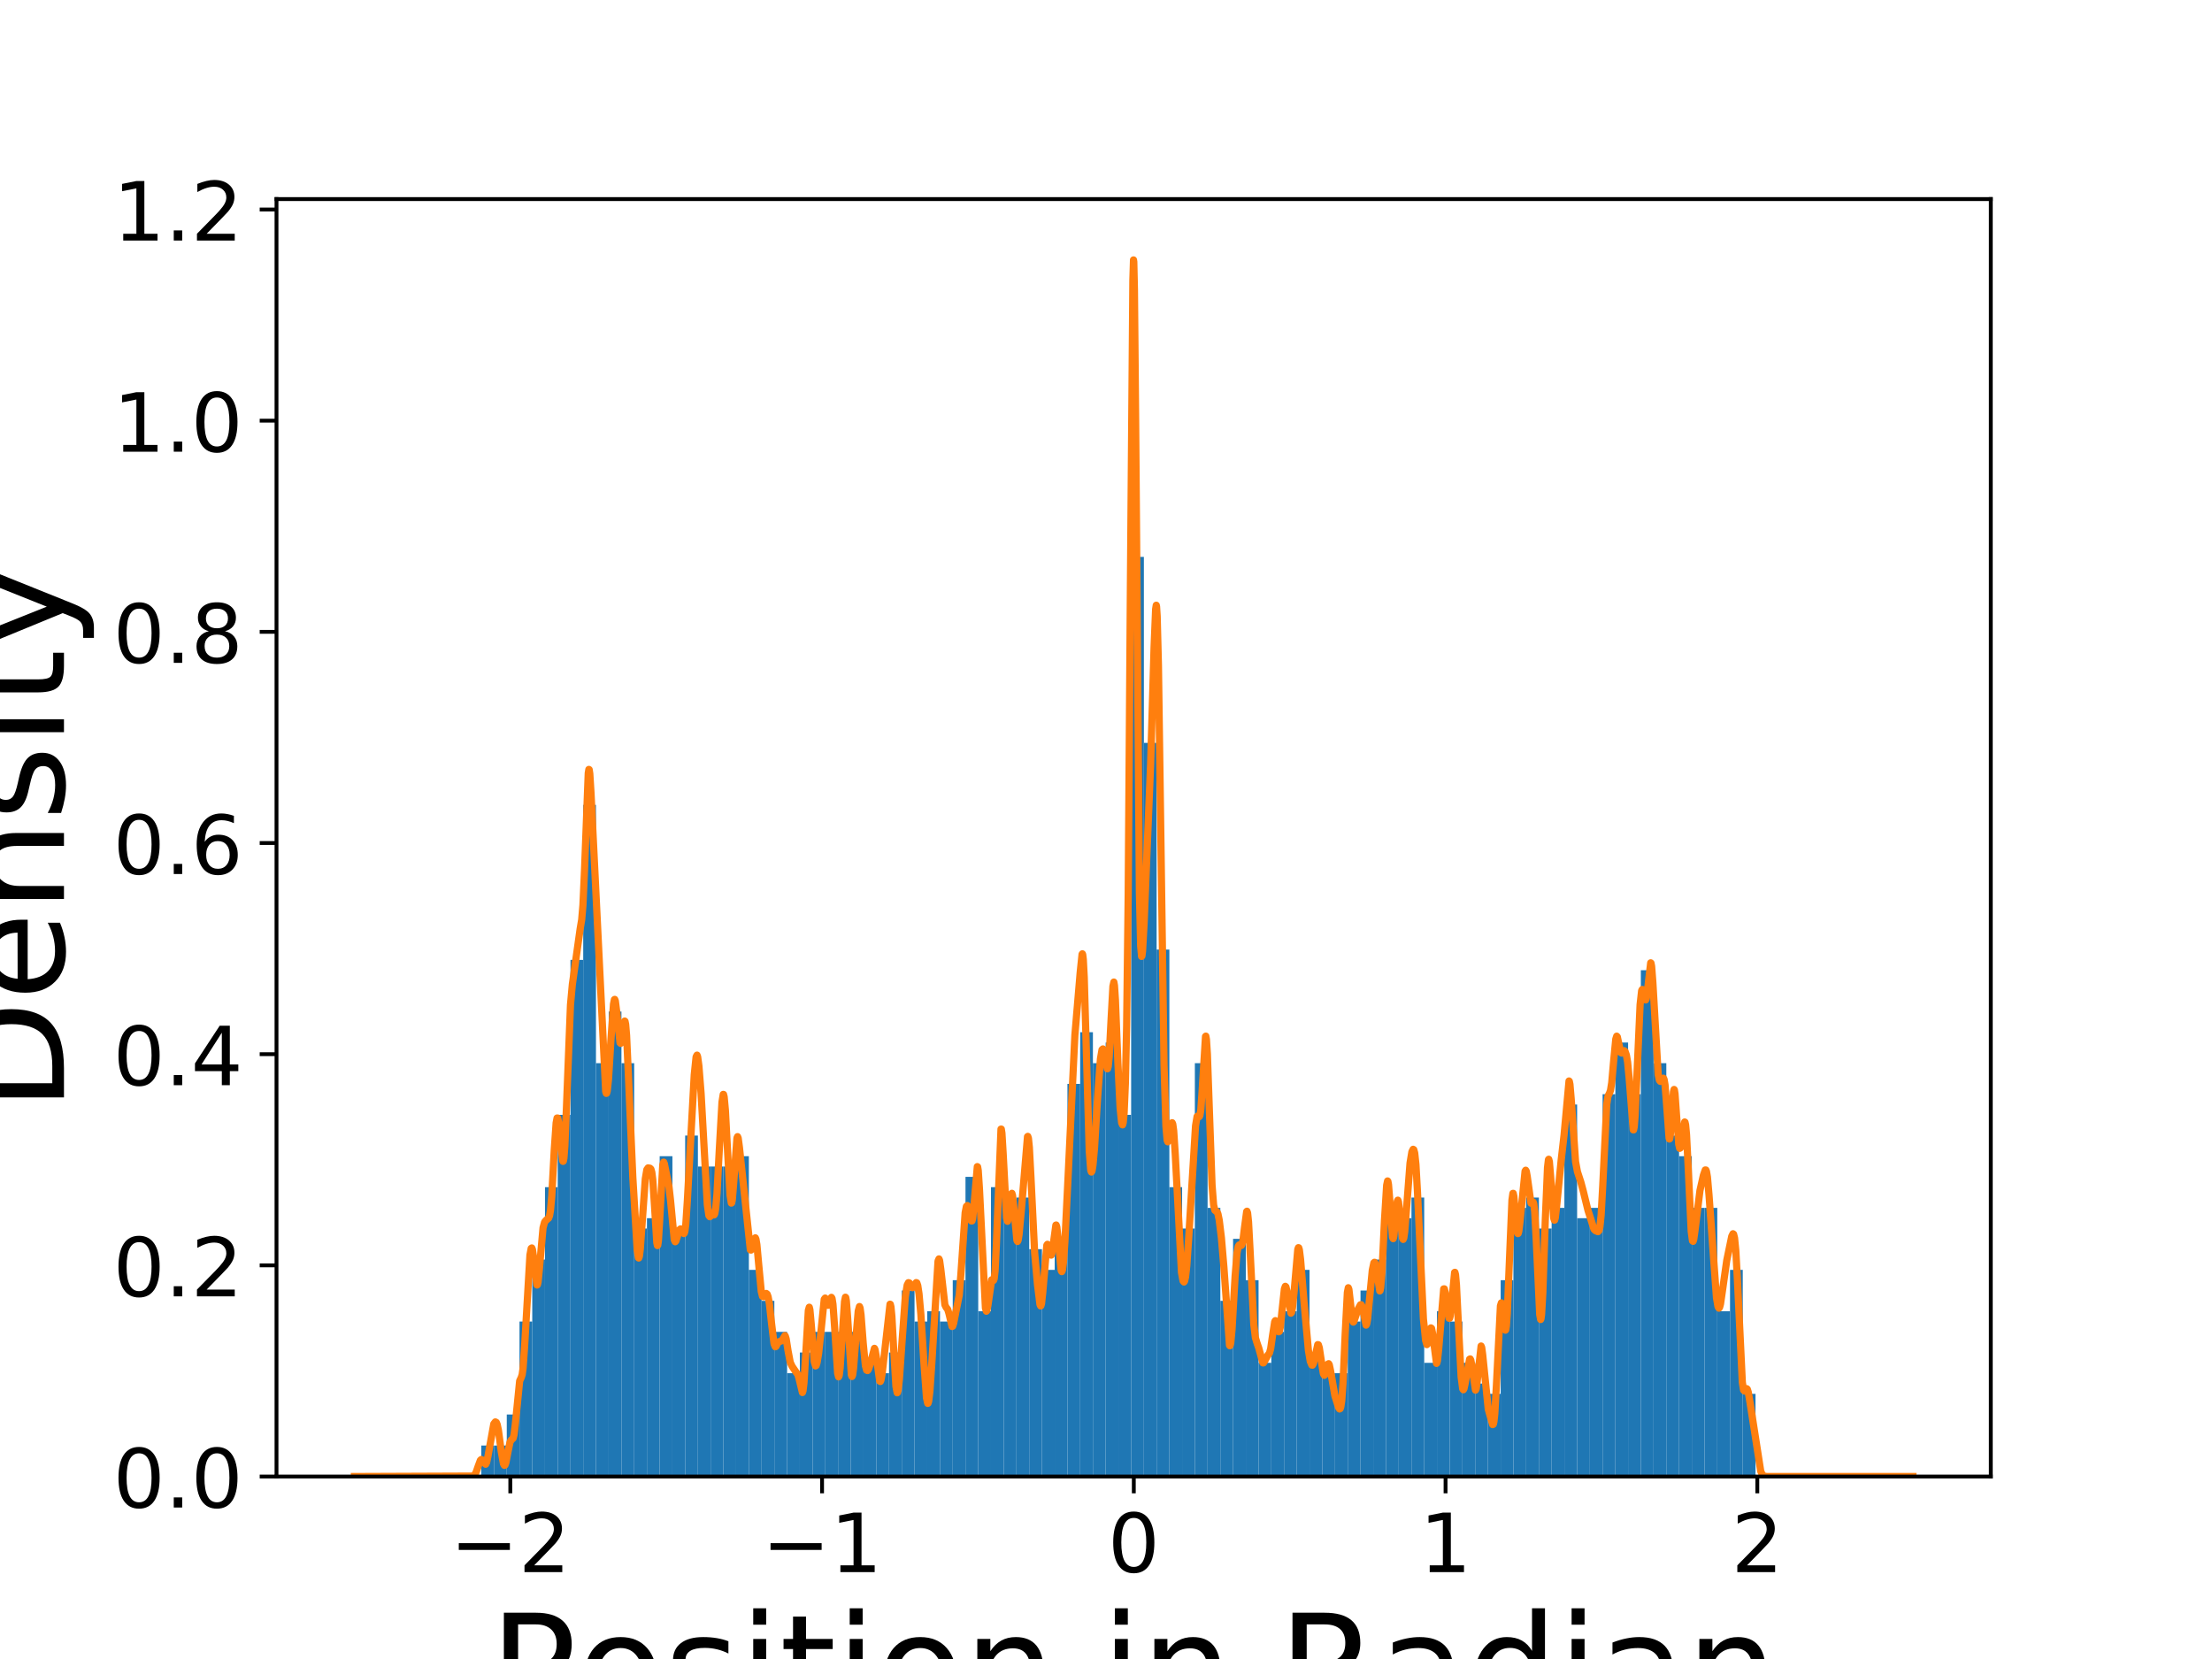 <?xml version="1.0" encoding="utf-8" standalone="no"?>
<!DOCTYPE svg PUBLIC "-//W3C//DTD SVG 1.1//EN"
  "http://www.w3.org/Graphics/SVG/1.1/DTD/svg11.dtd">
<!-- Created with matplotlib (https://matplotlib.org/) -->
<svg height="345.6pt" version="1.1" viewBox="0 0 460.8 345.6" width="460.8pt" xmlns="http://www.w3.org/2000/svg" xmlns:xlink="http://www.w3.org/1999/xlink">
 <defs>
  <style type="text/css">
*{stroke-linecap:butt;stroke-linejoin:round;}
  </style>
 </defs>
 <g id="figure_1">
  <g id="patch_1">
   <path d="M 0 345.6 
L 460.8 345.6 
L 460.8 0 
L 0 0 
z
" style="fill:#ffffff;"/>
  </g>
  <g id="axes_1">
   <g id="patch_2">
    <path d="M 57.6 307.584 
L 414.72 307.584 
L 414.72 41.472 
L 57.6 41.472 
z
" style="fill:#ffffff;"/>
   </g>
   <g id="patch_3">
    <path clip-path="url(#p5d2c035f19)" d="M 100.26 307.584 
L 102.914 307.584 
L 102.914 301.127 
L 100.26 301.127 
z
" style="fill:#1f77b4;"/>
   </g>
   <g id="patch_4">
    <path clip-path="url(#p5d2c035f19)" d="M 102.914 307.584 
L 105.569 307.584 
L 105.569 301.127 
L 102.914 301.127 
z
" style="fill:#1f77b4;"/>
   </g>
   <g id="patch_5">
    <path clip-path="url(#p5d2c035f19)" d="M 105.569 307.584 
L 108.223 307.584 
L 108.223 294.669 
L 105.569 294.669 
z
" style="fill:#1f77b4;"/>
   </g>
   <g id="patch_6">
    <path clip-path="url(#p5d2c035f19)" d="M 108.223 307.584 
L 110.878 307.584 
L 110.878 275.297 
L 108.223 275.297 
z
" style="fill:#1f77b4;"/>
   </g>
   <g id="patch_7">
    <path clip-path="url(#p5d2c035f19)" d="M 110.878 307.584 
L 113.532 307.584 
L 113.532 262.382 
L 110.878 262.382 
z
" style="fill:#1f77b4;"/>
   </g>
   <g id="patch_8">
    <path clip-path="url(#p5d2c035f19)" d="M 113.532 307.584 
L 116.186 307.584 
L 116.186 247.314 
L 113.532 247.314 
z
" style="fill:#1f77b4;"/>
   </g>
   <g id="patch_9">
    <path clip-path="url(#p5d2c035f19)" d="M 116.186 307.584 
L 118.841 307.584 
L 118.841 232.247 
L 116.186 232.247 
z
" style="fill:#1f77b4;"/>
   </g>
   <g id="patch_10">
    <path clip-path="url(#p5d2c035f19)" d="M 118.841 307.584 
L 121.495 307.584 
L 121.495 199.96 
L 118.841 199.96 
z
" style="fill:#1f77b4;"/>
   </g>
   <g id="patch_11">
    <path clip-path="url(#p5d2c035f19)" d="M 121.495 307.584 
L 124.15 307.584 
L 124.15 167.673 
L 121.495 167.673 
z
" style="fill:#1f77b4;"/>
   </g>
   <g id="patch_12">
    <path clip-path="url(#p5d2c035f19)" d="M 124.15 307.584 
L 126.804 307.584 
L 126.804 221.485 
L 124.15 221.485 
z
" style="fill:#1f77b4;"/>
   </g>
   <g id="patch_13">
    <path clip-path="url(#p5d2c035f19)" d="M 126.804 307.584 
L 129.459 307.584 
L 129.459 210.722 
L 126.804 210.722 
z
" style="fill:#1f77b4;"/>
   </g>
   <g id="patch_14">
    <path clip-path="url(#p5d2c035f19)" d="M 129.459 307.584 
L 132.113 307.584 
L 132.113 221.485 
L 129.459 221.485 
z
" style="fill:#1f77b4;"/>
   </g>
   <g id="patch_15">
    <path clip-path="url(#p5d2c035f19)" d="M 132.113 307.584 
L 134.768 307.584 
L 134.768 255.924 
L 132.113 255.924 
z
" style="fill:#1f77b4;"/>
   </g>
   <g id="patch_16">
    <path clip-path="url(#p5d2c035f19)" d="M 134.768 307.584 
L 137.422 307.584 
L 137.422 253.772 
L 134.768 253.772 
z
" style="fill:#1f77b4;"/>
   </g>
   <g id="patch_17">
    <path clip-path="url(#p5d2c035f19)" d="M 137.422 307.584 
L 140.077 307.584 
L 140.077 240.857 
L 137.422 240.857 
z
" style="fill:#1f77b4;"/>
   </g>
   <g id="patch_18">
    <path clip-path="url(#p5d2c035f19)" d="M 140.077 307.584 
L 142.731 307.584 
L 142.731 255.924 
L 140.077 255.924 
z
" style="fill:#1f77b4;"/>
   </g>
   <g id="patch_19">
    <path clip-path="url(#p5d2c035f19)" d="M 142.731 307.584 
L 145.386 307.584 
L 145.386 236.552 
L 142.731 236.552 
z
" style="fill:#1f77b4;"/>
   </g>
   <g id="patch_20">
    <path clip-path="url(#p5d2c035f19)" d="M 145.386 307.584 
L 148.04 307.584 
L 148.04 243.009 
L 145.386 243.009 
z
" style="fill:#1f77b4;"/>
   </g>
   <g id="patch_21">
    <path clip-path="url(#p5d2c035f19)" d="M 148.04 307.584 
L 150.694 307.584 
L 150.694 243.009 
L 148.04 243.009 
z
" style="fill:#1f77b4;"/>
   </g>
   <g id="patch_22">
    <path clip-path="url(#p5d2c035f19)" d="M 150.694 307.584 
L 153.349 307.584 
L 153.349 243.009 
L 150.694 243.009 
z
" style="fill:#1f77b4;"/>
   </g>
   <g id="patch_23">
    <path clip-path="url(#p5d2c035f19)" d="M 153.349 307.584 
L 156.003 307.584 
L 156.003 240.857 
L 153.349 240.857 
z
" style="fill:#1f77b4;"/>
   </g>
   <g id="patch_24">
    <path clip-path="url(#p5d2c035f19)" d="M 156.003 307.584 
L 158.658 307.584 
L 158.658 264.534 
L 156.003 264.534 
z
" style="fill:#1f77b4;"/>
   </g>
   <g id="patch_25">
    <path clip-path="url(#p5d2c035f19)" d="M 158.658 307.584 
L 161.312 307.584 
L 161.312 270.992 
L 158.658 270.992 
z
" style="fill:#1f77b4;"/>
   </g>
   <g id="patch_26">
    <path clip-path="url(#p5d2c035f19)" d="M 161.312 307.584 
L 163.967 307.584 
L 163.967 277.449 
L 161.312 277.449 
z
" style="fill:#1f77b4;"/>
   </g>
   <g id="patch_27">
    <path clip-path="url(#p5d2c035f19)" d="M 163.967 307.584 
L 166.621 307.584 
L 166.621 286.059 
L 163.967 286.059 
z
" style="fill:#1f77b4;"/>
   </g>
   <g id="patch_28">
    <path clip-path="url(#p5d2c035f19)" d="M 166.621 307.584 
L 169.276 307.584 
L 169.276 281.754 
L 166.621 281.754 
z
" style="fill:#1f77b4;"/>
   </g>
   <g id="patch_29">
    <path clip-path="url(#p5d2c035f19)" d="M 169.276 307.584 
L 171.93 307.584 
L 171.93 277.449 
L 169.276 277.449 
z
" style="fill:#1f77b4;"/>
   </g>
   <g id="patch_30">
    <path clip-path="url(#p5d2c035f19)" d="M 171.93 307.584 
L 174.585 307.584 
L 174.585 277.449 
L 171.93 277.449 
z
" style="fill:#1f77b4;"/>
   </g>
   <g id="patch_31">
    <path clip-path="url(#p5d2c035f19)" d="M 174.585 307.584 
L 177.239 307.584 
L 177.239 277.449 
L 174.585 277.449 
z
" style="fill:#1f77b4;"/>
   </g>
   <g id="patch_32">
    <path clip-path="url(#p5d2c035f19)" d="M 177.239 307.584 
L 179.894 307.584 
L 179.894 277.449 
L 177.239 277.449 
z
" style="fill:#1f77b4;"/>
   </g>
   <g id="patch_33">
    <path clip-path="url(#p5d2c035f19)" d="M 179.894 307.584 
L 182.548 307.584 
L 182.548 283.907 
L 179.894 283.907 
z
" style="fill:#1f77b4;"/>
   </g>
   <g id="patch_34">
    <path clip-path="url(#p5d2c035f19)" d="M 182.548 307.584 
L 185.202 307.584 
L 185.202 286.059 
L 182.548 286.059 
z
" style="fill:#1f77b4;"/>
   </g>
   <g id="patch_35">
    <path clip-path="url(#p5d2c035f19)" d="M 185.202 307.584 
L 187.857 307.584 
L 187.857 281.754 
L 185.202 281.754 
z
" style="fill:#1f77b4;"/>
   </g>
   <g id="patch_36">
    <path clip-path="url(#p5d2c035f19)" d="M 187.857 307.584 
L 190.511 307.584 
L 190.511 268.839 
L 187.857 268.839 
z
" style="fill:#1f77b4;"/>
   </g>
   <g id="patch_37">
    <path clip-path="url(#p5d2c035f19)" d="M 190.511 307.584 
L 193.166 307.584 
L 193.166 275.297 
L 190.511 275.297 
z
" style="fill:#1f77b4;"/>
   </g>
   <g id="patch_38">
    <path clip-path="url(#p5d2c035f19)" d="M 193.166 307.584 
L 195.82 307.584 
L 195.82 273.144 
L 193.166 273.144 
z
" style="fill:#1f77b4;"/>
   </g>
   <g id="patch_39">
    <path clip-path="url(#p5d2c035f19)" d="M 195.82 307.584 
L 198.475 307.584 
L 198.475 275.297 
L 195.82 275.297 
z
" style="fill:#1f77b4;"/>
   </g>
   <g id="patch_40">
    <path clip-path="url(#p5d2c035f19)" d="M 198.475 307.584 
L 201.129 307.584 
L 201.129 266.687 
L 198.475 266.687 
z
" style="fill:#1f77b4;"/>
   </g>
   <g id="patch_41">
    <path clip-path="url(#p5d2c035f19)" d="M 201.129 307.584 
L 203.784 307.584 
L 203.784 245.162 
L 201.129 245.162 
z
" style="fill:#1f77b4;"/>
   </g>
   <g id="patch_42">
    <path clip-path="url(#p5d2c035f19)" d="M 203.784 307.584 
L 206.438 307.584 
L 206.438 273.144 
L 203.784 273.144 
z
" style="fill:#1f77b4;"/>
   </g>
   <g id="patch_43">
    <path clip-path="url(#p5d2c035f19)" d="M 206.438 307.584 
L 209.093 307.584 
L 209.093 247.314 
L 206.438 247.314 
z
" style="fill:#1f77b4;"/>
   </g>
   <g id="patch_44">
    <path clip-path="url(#p5d2c035f19)" d="M 209.093 307.584 
L 211.747 307.584 
L 211.747 251.619 
L 209.093 251.619 
z
" style="fill:#1f77b4;"/>
   </g>
   <g id="patch_45">
    <path clip-path="url(#p5d2c035f19)" d="M 211.747 307.584 
L 214.402 307.584 
L 214.402 249.467 
L 211.747 249.467 
z
" style="fill:#1f77b4;"/>
   </g>
   <g id="patch_46">
    <path clip-path="url(#p5d2c035f19)" d="M 214.402 307.584 
L 217.056 307.584 
L 217.056 260.229 
L 214.402 260.229 
z
" style="fill:#1f77b4;"/>
   </g>
   <g id="patch_47">
    <path clip-path="url(#p5d2c035f19)" d="M 217.056 307.584 
L 219.71 307.584 
L 219.71 264.534 
L 217.056 264.534 
z
" style="fill:#1f77b4;"/>
   </g>
   <g id="patch_48">
    <path clip-path="url(#p5d2c035f19)" d="M 219.71 307.584 
L 222.365 307.584 
L 222.365 258.077 
L 219.71 258.077 
z
" style="fill:#1f77b4;"/>
   </g>
   <g id="patch_49">
    <path clip-path="url(#p5d2c035f19)" d="M 222.365 307.584 
L 225.019 307.584 
L 225.019 225.79 
L 222.365 225.79 
z
" style="fill:#1f77b4;"/>
   </g>
   <g id="patch_50">
    <path clip-path="url(#p5d2c035f19)" d="M 225.019 307.584 
L 227.674 307.584 
L 227.674 215.027 
L 225.019 215.027 
z
" style="fill:#1f77b4;"/>
   </g>
   <g id="patch_51">
    <path clip-path="url(#p5d2c035f19)" d="M 227.674 307.584 
L 230.328 307.584 
L 230.328 221.485 
L 227.674 221.485 
z
" style="fill:#1f77b4;"/>
   </g>
   <g id="patch_52">
    <path clip-path="url(#p5d2c035f19)" d="M 230.328 307.584 
L 232.983 307.584 
L 232.983 217.18 
L 230.328 217.18 
z
" style="fill:#1f77b4;"/>
   </g>
   <g id="patch_53">
    <path clip-path="url(#p5d2c035f19)" d="M 232.983 307.584 
L 235.637 307.584 
L 235.637 232.247 
L 232.983 232.247 
z
" style="fill:#1f77b4;"/>
   </g>
   <g id="patch_54">
    <path clip-path="url(#p5d2c035f19)" d="M 235.637 307.584 
L 238.292 307.584 
L 238.292 116.013 
L 235.637 116.013 
z
" style="fill:#1f77b4;"/>
   </g>
   <g id="patch_55">
    <path clip-path="url(#p5d2c035f19)" d="M 238.292 307.584 
L 240.946 307.584 
L 240.946 154.758 
L 238.292 154.758 
z
" style="fill:#1f77b4;"/>
   </g>
   <g id="patch_56">
    <path clip-path="url(#p5d2c035f19)" d="M 240.946 307.584 
L 243.601 307.584 
L 243.601 197.807 
L 240.946 197.807 
z
" style="fill:#1f77b4;"/>
   </g>
   <g id="patch_57">
    <path clip-path="url(#p5d2c035f19)" d="M 243.601 307.584 
L 246.255 307.584 
L 246.255 247.314 
L 243.601 247.314 
z
" style="fill:#1f77b4;"/>
   </g>
   <g id="patch_58">
    <path clip-path="url(#p5d2c035f19)" d="M 246.255 307.584 
L 248.91 307.584 
L 248.91 255.924 
L 246.255 255.924 
z
" style="fill:#1f77b4;"/>
   </g>
   <g id="patch_59">
    <path clip-path="url(#p5d2c035f19)" d="M 248.91 307.584 
L 251.564 307.584 
L 251.564 221.485 
L 248.91 221.485 
z
" style="fill:#1f77b4;"/>
   </g>
   <g id="patch_60">
    <path clip-path="url(#p5d2c035f19)" d="M 251.564 307.584 
L 254.218 307.584 
L 254.218 251.619 
L 251.564 251.619 
z
" style="fill:#1f77b4;"/>
   </g>
   <g id="patch_61">
    <path clip-path="url(#p5d2c035f19)" d="M 254.218 307.584 
L 256.873 307.584 
L 256.873 270.992 
L 254.218 270.992 
z
" style="fill:#1f77b4;"/>
   </g>
   <g id="patch_62">
    <path clip-path="url(#p5d2c035f19)" d="M 256.873 307.584 
L 259.527 307.584 
L 259.527 258.077 
L 256.873 258.077 
z
" style="fill:#1f77b4;"/>
   </g>
   <g id="patch_63">
    <path clip-path="url(#p5d2c035f19)" d="M 259.527 307.584 
L 262.182 307.584 
L 262.182 266.687 
L 259.527 266.687 
z
" style="fill:#1f77b4;"/>
   </g>
   <g id="patch_64">
    <path clip-path="url(#p5d2c035f19)" d="M 262.182 307.584 
L 264.836 307.584 
L 264.836 283.907 
L 262.182 283.907 
z
" style="fill:#1f77b4;"/>
   </g>
   <g id="patch_65">
    <path clip-path="url(#p5d2c035f19)" d="M 264.836 307.584 
L 267.491 307.584 
L 267.491 277.449 
L 264.836 277.449 
z
" style="fill:#1f77b4;"/>
   </g>
   <g id="patch_66">
    <path clip-path="url(#p5d2c035f19)" d="M 267.491 307.584 
L 270.145 307.584 
L 270.145 273.144 
L 267.491 273.144 
z
" style="fill:#1f77b4;"/>
   </g>
   <g id="patch_67">
    <path clip-path="url(#p5d2c035f19)" d="M 270.145 307.584 
L 272.8 307.584 
L 272.8 264.534 
L 270.145 264.534 
z
" style="fill:#1f77b4;"/>
   </g>
   <g id="patch_68">
    <path clip-path="url(#p5d2c035f19)" d="M 272.8 307.584 
L 275.454 307.584 
L 275.454 281.754 
L 272.8 281.754 
z
" style="fill:#1f77b4;"/>
   </g>
   <g id="patch_69">
    <path clip-path="url(#p5d2c035f19)" d="M 275.454 307.584 
L 278.109 307.584 
L 278.109 286.059 
L 275.454 286.059 
z
" style="fill:#1f77b4;"/>
   </g>
   <g id="patch_70">
    <path clip-path="url(#p5d2c035f19)" d="M 278.109 307.584 
L 280.763 307.584 
L 280.763 286.059 
L 278.109 286.059 
z
" style="fill:#1f77b4;"/>
   </g>
   <g id="patch_71">
    <path clip-path="url(#p5d2c035f19)" d="M 280.763 307.584 
L 283.418 307.584 
L 283.418 275.297 
L 280.763 275.297 
z
" style="fill:#1f77b4;"/>
   </g>
   <g id="patch_72">
    <path clip-path="url(#p5d2c035f19)" d="M 283.418 307.584 
L 286.072 307.584 
L 286.072 268.839 
L 283.418 268.839 
z
" style="fill:#1f77b4;"/>
   </g>
   <g id="patch_73">
    <path clip-path="url(#p5d2c035f19)" d="M 286.072 307.584 
L 288.727 307.584 
L 288.727 262.382 
L 286.072 262.382 
z
" style="fill:#1f77b4;"/>
   </g>
   <g id="patch_74">
    <path clip-path="url(#p5d2c035f19)" d="M 288.727 307.584 
L 291.381 307.584 
L 291.381 251.619 
L 288.727 251.619 
z
" style="fill:#1f77b4;"/>
   </g>
   <g id="patch_75">
    <path clip-path="url(#p5d2c035f19)" d="M 291.381 307.584 
L 294.035 307.584 
L 294.035 253.772 
L 291.381 253.772 
z
" style="fill:#1f77b4;"/>
   </g>
   <g id="patch_76">
    <path clip-path="url(#p5d2c035f19)" d="M 294.035 307.584 
L 296.69 307.584 
L 296.69 249.467 
L 294.035 249.467 
z
" style="fill:#1f77b4;"/>
   </g>
   <g id="patch_77">
    <path clip-path="url(#p5d2c035f19)" d="M 296.69 307.584 
L 299.344 307.584 
L 299.344 283.907 
L 296.69 283.907 
z
" style="fill:#1f77b4;"/>
   </g>
   <g id="patch_78">
    <path clip-path="url(#p5d2c035f19)" d="M 299.344 307.584 
L 301.999 307.584 
L 301.999 273.144 
L 299.344 273.144 
z
" style="fill:#1f77b4;"/>
   </g>
   <g id="patch_79">
    <path clip-path="url(#p5d2c035f19)" d="M 301.999 307.584 
L 304.653 307.584 
L 304.653 275.297 
L 301.999 275.297 
z
" style="fill:#1f77b4;"/>
   </g>
   <g id="patch_80">
    <path clip-path="url(#p5d2c035f19)" d="M 304.653 307.584 
L 307.308 307.584 
L 307.308 283.907 
L 304.653 283.907 
z
" style="fill:#1f77b4;"/>
   </g>
   <g id="patch_81">
    <path clip-path="url(#p5d2c035f19)" d="M 307.308 307.584 
L 309.962 307.584 
L 309.962 288.212 
L 307.308 288.212 
z
" style="fill:#1f77b4;"/>
   </g>
   <g id="patch_82">
    <path clip-path="url(#p5d2c035f19)" d="M 309.962 307.584 
L 312.617 307.584 
L 312.617 290.364 
L 309.962 290.364 
z
" style="fill:#1f77b4;"/>
   </g>
   <g id="patch_83">
    <path clip-path="url(#p5d2c035f19)" d="M 312.617 307.584 
L 315.271 307.584 
L 315.271 266.687 
L 312.617 266.687 
z
" style="fill:#1f77b4;"/>
   </g>
   <g id="patch_84">
    <path clip-path="url(#p5d2c035f19)" d="M 315.271 307.584 
L 317.926 307.584 
L 317.926 251.619 
L 315.271 251.619 
z
" style="fill:#1f77b4;"/>
   </g>
   <g id="patch_85">
    <path clip-path="url(#p5d2c035f19)" d="M 317.926 307.584 
L 320.58 307.584 
L 320.58 249.467 
L 317.926 249.467 
z
" style="fill:#1f77b4;"/>
   </g>
   <g id="patch_86">
    <path clip-path="url(#p5d2c035f19)" d="M 320.58 307.584 
L 323.235 307.584 
L 323.235 255.924 
L 320.58 255.924 
z
" style="fill:#1f77b4;"/>
   </g>
   <g id="patch_87">
    <path clip-path="url(#p5d2c035f19)" d="M 323.235 307.584 
L 325.889 307.584 
L 325.889 251.619 
L 323.235 251.619 
z
" style="fill:#1f77b4;"/>
   </g>
   <g id="patch_88">
    <path clip-path="url(#p5d2c035f19)" d="M 325.889 307.584 
L 328.543 307.584 
L 328.543 230.095 
L 325.889 230.095 
z
" style="fill:#1f77b4;"/>
   </g>
   <g id="patch_89">
    <path clip-path="url(#p5d2c035f19)" d="M 328.543 307.584 
L 331.198 307.584 
L 331.198 253.772 
L 328.543 253.772 
z
" style="fill:#1f77b4;"/>
   </g>
   <g id="patch_90">
    <path clip-path="url(#p5d2c035f19)" d="M 331.198 307.584 
L 333.852 307.584 
L 333.852 251.619 
L 331.198 251.619 
z
" style="fill:#1f77b4;"/>
   </g>
   <g id="patch_91">
    <path clip-path="url(#p5d2c035f19)" d="M 333.852 307.584 
L 336.507 307.584 
L 336.507 227.942 
L 333.852 227.942 
z
" style="fill:#1f77b4;"/>
   </g>
   <g id="patch_92">
    <path clip-path="url(#p5d2c035f19)" d="M 336.507 307.584 
L 339.161 307.584 
L 339.161 217.18 
L 336.507 217.18 
z
" style="fill:#1f77b4;"/>
   </g>
   <g id="patch_93">
    <path clip-path="url(#p5d2c035f19)" d="M 339.161 307.584 
L 341.816 307.584 
L 341.816 227.942 
L 339.161 227.942 
z
" style="fill:#1f77b4;"/>
   </g>
   <g id="patch_94">
    <path clip-path="url(#p5d2c035f19)" d="M 341.816 307.584 
L 344.47 307.584 
L 344.47 202.112 
L 341.816 202.112 
z
" style="fill:#1f77b4;"/>
   </g>
   <g id="patch_95">
    <path clip-path="url(#p5d2c035f19)" d="M 344.47 307.584 
L 347.125 307.584 
L 347.125 221.485 
L 344.47 221.485 
z
" style="fill:#1f77b4;"/>
   </g>
   <g id="patch_96">
    <path clip-path="url(#p5d2c035f19)" d="M 347.125 307.584 
L 349.779 307.584 
L 349.779 236.552 
L 347.125 236.552 
z
" style="fill:#1f77b4;"/>
   </g>
   <g id="patch_97">
    <path clip-path="url(#p5d2c035f19)" d="M 349.779 307.584 
L 352.434 307.584 
L 352.434 240.857 
L 349.779 240.857 
z
" style="fill:#1f77b4;"/>
   </g>
   <g id="patch_98">
    <path clip-path="url(#p5d2c035f19)" d="M 352.434 307.584 
L 355.088 307.584 
L 355.088 251.619 
L 352.434 251.619 
z
" style="fill:#1f77b4;"/>
   </g>
   <g id="patch_99">
    <path clip-path="url(#p5d2c035f19)" d="M 355.088 307.584 
L 357.743 307.584 
L 357.743 251.619 
L 355.088 251.619 
z
" style="fill:#1f77b4;"/>
   </g>
   <g id="patch_100">
    <path clip-path="url(#p5d2c035f19)" d="M 357.743 307.584 
L 360.397 307.584 
L 360.397 273.144 
L 357.743 273.144 
z
" style="fill:#1f77b4;"/>
   </g>
   <g id="patch_101">
    <path clip-path="url(#p5d2c035f19)" d="M 360.397 307.584 
L 363.051 307.584 
L 363.051 264.534 
L 360.397 264.534 
z
" style="fill:#1f77b4;"/>
   </g>
   <g id="patch_102">
    <path clip-path="url(#p5d2c035f19)" d="M 363.051 307.584 
L 365.706 307.584 
L 365.706 290.364 
L 363.051 290.364 
z
" style="fill:#1f77b4;"/>
   </g>
   <g id="matplotlib.axis_1">
    <g id="xtick_1">
     <g id="line2d_1">
      <defs>
       <path d="M 0 0 
L 0 3.5 
" id="m22006ad8bb" style="stroke:#000000;stroke-width:0.8;"/>
      </defs>
      <g>
       <use style="stroke:#000000;stroke-width:0.8;" x="106.305" xlink:href="#m22006ad8bb" y="307.584"/>
      </g>
     </g>
     <g id="text_1">
      <!-- −2 -->
      <defs>
       <path d="M 10.594 35.5 
L 73.188 35.5 
L 73.188 27.203 
L 10.594 27.203 
z
" id="DejaVuSans-8722"/>
       <path d="M 19.188 8.297 
L 53.609 8.297 
L 53.609 0 
L 7.328 0 
L 7.328 8.297 
Q 12.938 14.109 22.625 23.891 
Q 32.328 33.688 34.812 36.531 
Q 39.547 41.844 41.422 45.531 
Q 43.312 49.219 43.312 52.781 
Q 43.312 58.594 39.234 62.25 
Q 35.156 65.922 28.609 65.922 
Q 23.969 65.922 18.812 64.312 
Q 13.672 62.703 7.812 59.422 
L 7.812 69.391 
Q 13.766 71.781 18.938 73 
Q 24.125 74.219 28.422 74.219 
Q 39.75 74.219 46.484 68.547 
Q 53.219 62.891 53.219 53.422 
Q 53.219 48.922 51.531 44.891 
Q 49.859 40.875 45.406 35.406 
Q 44.188 33.984 37.641 27.219 
Q 31.109 20.453 19.188 8.297 
z
" id="DejaVuSans-50"/>
      </defs>
      <g transform="translate(93.774 327.501)scale(0.17 -0.17)">
       <use xlink:href="#DejaVuSans-8722"/>
       <use x="83.789" xlink:href="#DejaVuSans-50"/>
      </g>
     </g>
    </g>
    <g id="xtick_2">
     <g id="line2d_2">
      <g>
       <use style="stroke:#000000;stroke-width:0.8;" x="171.249" xlink:href="#m22006ad8bb" y="307.584"/>
      </g>
     </g>
     <g id="text_2">
      <!-- −1 -->
      <defs>
       <path d="M 12.406 8.297 
L 28.516 8.297 
L 28.516 63.922 
L 10.984 60.406 
L 10.984 69.391 
L 28.422 72.906 
L 38.281 72.906 
L 38.281 8.297 
L 54.391 8.297 
L 54.391 0 
L 12.406 0 
z
" id="DejaVuSans-49"/>
      </defs>
      <g transform="translate(158.718 327.501)scale(0.17 -0.17)">
       <use xlink:href="#DejaVuSans-8722"/>
       <use x="83.789" xlink:href="#DejaVuSans-49"/>
      </g>
     </g>
    </g>
    <g id="xtick_3">
     <g id="line2d_3">
      <g>
       <use style="stroke:#000000;stroke-width:0.8;" x="236.192" xlink:href="#m22006ad8bb" y="307.584"/>
      </g>
     </g>
     <g id="text_3">
      <!-- 0 -->
      <defs>
       <path d="M 31.781 66.406 
Q 24.172 66.406 20.328 58.906 
Q 16.5 51.422 16.5 36.375 
Q 16.5 21.391 20.328 13.891 
Q 24.172 6.391 31.781 6.391 
Q 39.453 6.391 43.281 13.891 
Q 47.125 21.391 47.125 36.375 
Q 47.125 51.422 43.281 58.906 
Q 39.453 66.406 31.781 66.406 
z
M 31.781 74.219 
Q 44.047 74.219 50.516 64.516 
Q 56.984 54.828 56.984 36.375 
Q 56.984 17.969 50.516 8.266 
Q 44.047 -1.422 31.781 -1.422 
Q 19.531 -1.422 13.062 8.266 
Q 6.594 17.969 6.594 36.375 
Q 6.594 54.828 13.062 64.516 
Q 19.531 74.219 31.781 74.219 
z
" id="DejaVuSans-48"/>
      </defs>
      <g transform="translate(230.784 327.501)scale(0.17 -0.17)">
       <use xlink:href="#DejaVuSans-48"/>
      </g>
     </g>
    </g>
    <g id="xtick_4">
     <g id="line2d_4">
      <g>
       <use style="stroke:#000000;stroke-width:0.8;" x="301.136" xlink:href="#m22006ad8bb" y="307.584"/>
      </g>
     </g>
     <g id="text_4">
      <!-- 1 -->
      <g transform="translate(295.728 327.501)scale(0.17 -0.17)">
       <use xlink:href="#DejaVuSans-49"/>
      </g>
     </g>
    </g>
    <g id="xtick_5">
     <g id="line2d_5">
      <g>
       <use style="stroke:#000000;stroke-width:0.8;" x="366.08" xlink:href="#m22006ad8bb" y="307.584"/>
      </g>
     </g>
     <g id="text_5">
      <!-- 2 -->
      <g transform="translate(360.672 327.501)scale(0.17 -0.17)">
       <use xlink:href="#DejaVuSans-50"/>
      </g>
     </g>
    </g>
    <g id="text_6">
     <!-- Position in Radian -->
     <defs>
      <path d="M 19.672 64.797 
L 19.672 37.406 
L 32.078 37.406 
Q 38.969 37.406 42.719 40.969 
Q 46.484 44.531 46.484 51.125 
Q 46.484 57.672 42.719 61.234 
Q 38.969 64.797 32.078 64.797 
z
M 9.812 72.906 
L 32.078 72.906 
Q 44.344 72.906 50.609 67.359 
Q 56.891 61.812 56.891 51.125 
Q 56.891 40.328 50.609 34.812 
Q 44.344 29.297 32.078 29.297 
L 19.672 29.297 
L 19.672 0 
L 9.812 0 
z
" id="DejaVuSans-80"/>
      <path d="M 30.609 48.391 
Q 23.391 48.391 19.188 42.75 
Q 14.984 37.109 14.984 27.297 
Q 14.984 17.484 19.156 11.844 
Q 23.344 6.203 30.609 6.203 
Q 37.797 6.203 41.984 11.859 
Q 46.188 17.531 46.188 27.297 
Q 46.188 37.016 41.984 42.703 
Q 37.797 48.391 30.609 48.391 
z
M 30.609 56 
Q 42.328 56 49.016 48.375 
Q 55.719 40.766 55.719 27.297 
Q 55.719 13.875 49.016 6.219 
Q 42.328 -1.422 30.609 -1.422 
Q 18.844 -1.422 12.172 6.219 
Q 5.516 13.875 5.516 27.297 
Q 5.516 40.766 12.172 48.375 
Q 18.844 56 30.609 56 
z
" id="DejaVuSans-111"/>
      <path d="M 44.281 53.078 
L 44.281 44.578 
Q 40.484 46.531 36.375 47.5 
Q 32.281 48.484 27.875 48.484 
Q 21.188 48.484 17.844 46.438 
Q 14.5 44.391 14.5 40.281 
Q 14.5 37.156 16.891 35.375 
Q 19.281 33.594 26.516 31.984 
L 29.594 31.297 
Q 39.156 29.25 43.188 25.516 
Q 47.219 21.781 47.219 15.094 
Q 47.219 7.469 41.188 3.016 
Q 35.156 -1.422 24.609 -1.422 
Q 20.219 -1.422 15.453 -0.562 
Q 10.688 0.297 5.422 2 
L 5.422 11.281 
Q 10.406 8.688 15.234 7.391 
Q 20.062 6.109 24.812 6.109 
Q 31.156 6.109 34.562 8.281 
Q 37.984 10.453 37.984 14.406 
Q 37.984 18.062 35.516 20.016 
Q 33.062 21.969 24.703 23.781 
L 21.578 24.516 
Q 13.234 26.266 9.516 29.906 
Q 5.812 33.547 5.812 39.891 
Q 5.812 47.609 11.281 51.797 
Q 16.75 56 26.812 56 
Q 31.781 56 36.172 55.266 
Q 40.578 54.547 44.281 53.078 
z
" id="DejaVuSans-115"/>
      <path d="M 9.422 54.688 
L 18.406 54.688 
L 18.406 0 
L 9.422 0 
z
M 9.422 75.984 
L 18.406 75.984 
L 18.406 64.594 
L 9.422 64.594 
z
" id="DejaVuSans-105"/>
      <path d="M 18.312 70.219 
L 18.312 54.688 
L 36.812 54.688 
L 36.812 47.703 
L 18.312 47.703 
L 18.312 18.016 
Q 18.312 11.328 20.141 9.422 
Q 21.969 7.516 27.594 7.516 
L 36.812 7.516 
L 36.812 0 
L 27.594 0 
Q 17.188 0 13.234 3.875 
Q 9.281 7.766 9.281 18.016 
L 9.281 47.703 
L 2.688 47.703 
L 2.688 54.688 
L 9.281 54.688 
L 9.281 70.219 
z
" id="DejaVuSans-116"/>
      <path d="M 54.891 33.016 
L 54.891 0 
L 45.906 0 
L 45.906 32.719 
Q 45.906 40.484 42.875 44.328 
Q 39.844 48.188 33.797 48.188 
Q 26.516 48.188 22.312 43.547 
Q 18.109 38.922 18.109 30.906 
L 18.109 0 
L 9.078 0 
L 9.078 54.688 
L 18.109 54.688 
L 18.109 46.188 
Q 21.344 51.125 25.703 53.562 
Q 30.078 56 35.797 56 
Q 45.219 56 50.047 50.172 
Q 54.891 44.344 54.891 33.016 
z
" id="DejaVuSans-110"/>
      <path id="DejaVuSans-32"/>
      <path d="M 44.391 34.188 
Q 47.562 33.109 50.562 29.594 
Q 53.562 26.078 56.594 19.922 
L 66.609 0 
L 56 0 
L 46.688 18.703 
Q 43.062 26.031 39.672 28.422 
Q 36.281 30.812 30.422 30.812 
L 19.672 30.812 
L 19.672 0 
L 9.812 0 
L 9.812 72.906 
L 32.078 72.906 
Q 44.578 72.906 50.734 67.672 
Q 56.891 62.453 56.891 51.906 
Q 56.891 45.016 53.688 40.469 
Q 50.484 35.938 44.391 34.188 
z
M 19.672 64.797 
L 19.672 38.922 
L 32.078 38.922 
Q 39.203 38.922 42.844 42.219 
Q 46.484 45.516 46.484 51.906 
Q 46.484 58.297 42.844 61.547 
Q 39.203 64.797 32.078 64.797 
z
" id="DejaVuSans-82"/>
      <path d="M 34.281 27.484 
Q 23.391 27.484 19.188 25 
Q 14.984 22.516 14.984 16.5 
Q 14.984 11.719 18.141 8.906 
Q 21.297 6.109 26.703 6.109 
Q 34.188 6.109 38.703 11.406 
Q 43.219 16.703 43.219 25.484 
L 43.219 27.484 
z
M 52.203 31.203 
L 52.203 0 
L 43.219 0 
L 43.219 8.297 
Q 40.141 3.328 35.547 0.953 
Q 30.953 -1.422 24.312 -1.422 
Q 15.922 -1.422 10.953 3.297 
Q 6 8.016 6 15.922 
Q 6 25.141 12.172 29.828 
Q 18.359 34.516 30.609 34.516 
L 43.219 34.516 
L 43.219 35.406 
Q 43.219 41.609 39.141 45 
Q 35.062 48.391 27.688 48.391 
Q 23 48.391 18.547 47.266 
Q 14.109 46.141 10.016 43.891 
L 10.016 52.203 
Q 14.938 54.109 19.578 55.047 
Q 24.219 56 28.609 56 
Q 40.484 56 46.344 49.844 
Q 52.203 43.703 52.203 31.203 
z
" id="DejaVuSans-97"/>
      <path d="M 45.406 46.391 
L 45.406 75.984 
L 54.391 75.984 
L 54.391 0 
L 45.406 0 
L 45.406 8.203 
Q 42.578 3.328 38.25 0.953 
Q 33.938 -1.422 27.875 -1.422 
Q 17.969 -1.422 11.734 6.484 
Q 5.516 14.406 5.516 27.297 
Q 5.516 40.188 11.734 48.094 
Q 17.969 56 27.875 56 
Q 33.938 56 38.25 53.625 
Q 42.578 51.266 45.406 46.391 
z
M 14.797 27.297 
Q 14.797 17.391 18.875 11.75 
Q 22.953 6.109 30.078 6.109 
Q 37.203 6.109 41.297 11.75 
Q 45.406 17.391 45.406 27.297 
Q 45.406 37.203 41.297 42.844 
Q 37.203 48.484 30.078 48.484 
Q 22.953 48.484 18.875 42.844 
Q 14.797 37.203 14.797 27.297 
z
" id="DejaVuSans-100"/>
     </defs>
     <g transform="translate(102.025 357.832)scale(0.3 -0.3)">
      <use xlink:href="#DejaVuSans-80"/>
      <use x="60.256" xlink:href="#DejaVuSans-111"/>
      <use x="121.438" xlink:href="#DejaVuSans-115"/>
      <use x="173.537" xlink:href="#DejaVuSans-105"/>
      <use x="201.32" xlink:href="#DejaVuSans-116"/>
      <use x="240.529" xlink:href="#DejaVuSans-105"/>
      <use x="268.312" xlink:href="#DejaVuSans-111"/>
      <use x="329.494" xlink:href="#DejaVuSans-110"/>
      <use x="392.873" xlink:href="#DejaVuSans-32"/>
      <use x="424.66" xlink:href="#DejaVuSans-105"/>
      <use x="452.443" xlink:href="#DejaVuSans-110"/>
      <use x="515.822" xlink:href="#DejaVuSans-32"/>
      <use x="547.609" xlink:href="#DejaVuSans-82"/>
      <use x="617.061" xlink:href="#DejaVuSans-97"/>
      <use x="678.34" xlink:href="#DejaVuSans-100"/>
      <use x="741.816" xlink:href="#DejaVuSans-105"/>
      <use x="769.6" xlink:href="#DejaVuSans-97"/>
      <use x="830.879" xlink:href="#DejaVuSans-110"/>
     </g>
    </g>
   </g>
   <g id="matplotlib.axis_2">
    <g id="ytick_1">
     <g id="line2d_6">
      <defs>
       <path d="M 0 0 
L -3.5 0 
" id="me74c6c41bd" style="stroke:#000000;stroke-width:0.8;"/>
      </defs>
      <g>
       <use style="stroke:#000000;stroke-width:0.8;" x="57.6" xlink:href="#me74c6c41bd" y="307.584"/>
      </g>
     </g>
     <g id="text_7">
      <!-- 0.0 -->
      <defs>
       <path d="M 10.688 12.406 
L 21 12.406 
L 21 0 
L 10.688 0 
z
" id="DejaVuSans-46"/>
      </defs>
      <g transform="translate(23.565 314.043)scale(0.17 -0.17)">
       <use xlink:href="#DejaVuSans-48"/>
       <use x="63.623" xlink:href="#DejaVuSans-46"/>
       <use x="95.41" xlink:href="#DejaVuSans-48"/>
      </g>
     </g>
    </g>
    <g id="ytick_2">
     <g id="line2d_7">
      <g>
       <use style="stroke:#000000;stroke-width:0.8;" x="57.6" xlink:href="#me74c6c41bd" y="263.595"/>
      </g>
     </g>
     <g id="text_8">
      <!-- 0.2 -->
      <g transform="translate(23.565 270.053)scale(0.17 -0.17)">
       <use xlink:href="#DejaVuSans-48"/>
       <use x="63.623" xlink:href="#DejaVuSans-46"/>
       <use x="95.41" xlink:href="#DejaVuSans-50"/>
      </g>
     </g>
    </g>
    <g id="ytick_3">
     <g id="line2d_8">
      <g>
       <use style="stroke:#000000;stroke-width:0.8;" x="57.6" xlink:href="#me74c6c41bd" y="219.605"/>
      </g>
     </g>
     <g id="text_9">
      <!-- 0.4 -->
      <defs>
       <path d="M 37.797 64.312 
L 12.891 25.391 
L 37.797 25.391 
z
M 35.203 72.906 
L 47.609 72.906 
L 47.609 25.391 
L 58.016 25.391 
L 58.016 17.188 
L 47.609 17.188 
L 47.609 0 
L 37.797 0 
L 37.797 17.188 
L 4.891 17.188 
L 4.891 26.703 
z
" id="DejaVuSans-52"/>
      </defs>
      <g transform="translate(23.565 226.064)scale(0.17 -0.17)">
       <use xlink:href="#DejaVuSans-48"/>
       <use x="63.623" xlink:href="#DejaVuSans-46"/>
       <use x="95.41" xlink:href="#DejaVuSans-52"/>
      </g>
     </g>
    </g>
    <g id="ytick_4">
     <g id="line2d_9">
      <g>
       <use style="stroke:#000000;stroke-width:0.8;" x="57.6" xlink:href="#me74c6c41bd" y="175.616"/>
      </g>
     </g>
     <g id="text_10">
      <!-- 0.6 -->
      <defs>
       <path d="M 33.016 40.375 
Q 26.375 40.375 22.484 35.828 
Q 18.609 31.297 18.609 23.391 
Q 18.609 15.531 22.484 10.953 
Q 26.375 6.391 33.016 6.391 
Q 39.656 6.391 43.531 10.953 
Q 47.406 15.531 47.406 23.391 
Q 47.406 31.297 43.531 35.828 
Q 39.656 40.375 33.016 40.375 
z
M 52.594 71.297 
L 52.594 62.312 
Q 48.875 64.062 45.094 64.984 
Q 41.312 65.922 37.594 65.922 
Q 27.828 65.922 22.672 59.328 
Q 17.531 52.734 16.797 39.406 
Q 19.672 43.656 24.016 45.922 
Q 28.375 48.188 33.594 48.188 
Q 44.578 48.188 50.953 41.516 
Q 57.328 34.859 57.328 23.391 
Q 57.328 12.156 50.688 5.359 
Q 44.047 -1.422 33.016 -1.422 
Q 20.359 -1.422 13.672 8.266 
Q 6.984 17.969 6.984 36.375 
Q 6.984 53.656 15.188 63.938 
Q 23.391 74.219 37.203 74.219 
Q 40.922 74.219 44.703 73.484 
Q 48.484 72.75 52.594 71.297 
z
" id="DejaVuSans-54"/>
      </defs>
      <g transform="translate(23.565 182.074)scale(0.17 -0.17)">
       <use xlink:href="#DejaVuSans-48"/>
       <use x="63.623" xlink:href="#DejaVuSans-46"/>
       <use x="95.41" xlink:href="#DejaVuSans-54"/>
      </g>
     </g>
    </g>
    <g id="ytick_5">
     <g id="line2d_10">
      <g>
       <use style="stroke:#000000;stroke-width:0.8;" x="57.6" xlink:href="#me74c6c41bd" y="131.626"/>
      </g>
     </g>
     <g id="text_11">
      <!-- 0.8 -->
      <defs>
       <path d="M 31.781 34.625 
Q 24.75 34.625 20.719 30.859 
Q 16.703 27.094 16.703 20.516 
Q 16.703 13.922 20.719 10.156 
Q 24.75 6.391 31.781 6.391 
Q 38.812 6.391 42.859 10.172 
Q 46.922 13.969 46.922 20.516 
Q 46.922 27.094 42.891 30.859 
Q 38.875 34.625 31.781 34.625 
z
M 21.922 38.812 
Q 15.578 40.375 12.031 44.719 
Q 8.5 49.078 8.5 55.328 
Q 8.5 64.062 14.719 69.141 
Q 20.953 74.219 31.781 74.219 
Q 42.672 74.219 48.875 69.141 
Q 55.078 64.062 55.078 55.328 
Q 55.078 49.078 51.531 44.719 
Q 48 40.375 41.703 38.812 
Q 48.828 37.156 52.797 32.312 
Q 56.781 27.484 56.781 20.516 
Q 56.781 9.906 50.312 4.234 
Q 43.844 -1.422 31.781 -1.422 
Q 19.734 -1.422 13.25 4.234 
Q 6.781 9.906 6.781 20.516 
Q 6.781 27.484 10.781 32.312 
Q 14.797 37.156 21.922 38.812 
z
M 18.312 54.391 
Q 18.312 48.734 21.844 45.562 
Q 25.391 42.391 31.781 42.391 
Q 38.141 42.391 41.719 45.562 
Q 45.312 48.734 45.312 54.391 
Q 45.312 60.062 41.719 63.234 
Q 38.141 66.406 31.781 66.406 
Q 25.391 66.406 21.844 63.234 
Q 18.312 60.062 18.312 54.391 
z
" id="DejaVuSans-56"/>
      </defs>
      <g transform="translate(23.565 138.085)scale(0.17 -0.17)">
       <use xlink:href="#DejaVuSans-48"/>
       <use x="63.623" xlink:href="#DejaVuSans-46"/>
       <use x="95.41" xlink:href="#DejaVuSans-56"/>
      </g>
     </g>
    </g>
    <g id="ytick_6">
     <g id="line2d_11">
      <g>
       <use style="stroke:#000000;stroke-width:0.8;" x="57.6" xlink:href="#me74c6c41bd" y="87.637"/>
      </g>
     </g>
     <g id="text_12">
      <!-- 1.0 -->
      <g transform="translate(23.565 94.096)scale(0.17 -0.17)">
       <use xlink:href="#DejaVuSans-49"/>
       <use x="63.623" xlink:href="#DejaVuSans-46"/>
       <use x="95.41" xlink:href="#DejaVuSans-48"/>
      </g>
     </g>
    </g>
    <g id="ytick_7">
     <g id="line2d_12">
      <g>
       <use style="stroke:#000000;stroke-width:0.8;" x="57.6" xlink:href="#me74c6c41bd" y="43.647"/>
      </g>
     </g>
     <g id="text_13">
      <!-- 1.2 -->
      <g transform="translate(23.565 50.106)scale(0.17 -0.17)">
       <use xlink:href="#DejaVuSans-49"/>
       <use x="63.623" xlink:href="#DejaVuSans-46"/>
       <use x="95.41" xlink:href="#DejaVuSans-50"/>
      </g>
     </g>
    </g>
    <g id="text_14">
     <!-- Density -->
     <defs>
      <path d="M 19.672 64.797 
L 19.672 8.109 
L 31.594 8.109 
Q 46.688 8.109 53.688 14.938 
Q 60.688 21.781 60.688 36.531 
Q 60.688 51.172 53.688 57.984 
Q 46.688 64.797 31.594 64.797 
z
M 9.812 72.906 
L 30.078 72.906 
Q 51.266 72.906 61.172 64.094 
Q 71.094 55.281 71.094 36.531 
Q 71.094 17.672 61.125 8.828 
Q 51.172 0 30.078 0 
L 9.812 0 
z
" id="DejaVuSans-68"/>
      <path d="M 56.203 29.594 
L 56.203 25.203 
L 14.891 25.203 
Q 15.484 15.922 20.484 11.062 
Q 25.484 6.203 34.422 6.203 
Q 39.594 6.203 44.453 7.469 
Q 49.312 8.734 54.109 11.281 
L 54.109 2.781 
Q 49.266 0.734 44.188 -0.344 
Q 39.109 -1.422 33.891 -1.422 
Q 20.797 -1.422 13.156 6.188 
Q 5.516 13.812 5.516 26.812 
Q 5.516 40.234 12.766 48.109 
Q 20.016 56 32.328 56 
Q 43.359 56 49.781 48.891 
Q 56.203 41.797 56.203 29.594 
z
M 47.219 32.234 
Q 47.125 39.594 43.094 43.984 
Q 39.062 48.391 32.422 48.391 
Q 24.906 48.391 20.391 44.141 
Q 15.875 39.891 15.188 32.172 
z
" id="DejaVuSans-101"/>
      <path d="M 32.172 -5.078 
Q 28.375 -14.844 24.75 -17.812 
Q 21.141 -20.797 15.094 -20.797 
L 7.906 -20.797 
L 7.906 -13.281 
L 13.188 -13.281 
Q 16.891 -13.281 18.938 -11.516 
Q 21 -9.766 23.484 -3.219 
L 25.094 0.875 
L 2.984 54.688 
L 12.5 54.688 
L 29.594 11.922 
L 46.688 54.688 
L 56.203 54.688 
z
" id="DejaVuSans-121"/>
     </defs>
     <g transform="translate(13.326 231.554)rotate(-90)scale(0.3 -0.3)">
      <use xlink:href="#DejaVuSans-68"/>
      <use x="77.002" xlink:href="#DejaVuSans-101"/>
      <use x="138.525" xlink:href="#DejaVuSans-110"/>
      <use x="201.904" xlink:href="#DejaVuSans-115"/>
      <use x="254.004" xlink:href="#DejaVuSans-105"/>
      <use x="281.787" xlink:href="#DejaVuSans-116"/>
      <use x="320.996" xlink:href="#DejaVuSans-121"/>
     </g>
    </g>
   </g>
   <g id="line2d_13">
    <path clip-path="url(#p5d2c035f19)" d="M 73.833 307.584 
L 98.511 307.49 
L 98.836 307.266 
L 99.161 306.745 
L 99.615 305.437 
L 100.07 304.208 
L 100.265 304.039 
L 100.46 304.148 
L 101.174 305.026 
L 101.369 304.656 
L 101.629 303.491 
L 102.863 296.627 
L 103.187 296.21 
L 103.382 296.308 
L 103.577 296.757 
L 103.837 297.977 
L 104.421 302.367 
L 104.876 304.924 
L 105.071 305.261 
L 105.201 305.193 
L 105.395 304.673 
L 105.785 302.615 
L 106.24 300.416 
L 106.5 299.973 
L 106.889 299.616 
L 107.084 298.863 
L 107.344 296.763 
L 108.253 287.665 
L 108.578 286.972 
L 108.773 286.369 
L 108.967 284.984 
L 109.292 280.364 
L 110.396 261.44 
L 110.656 260.065 
L 110.786 259.971 
L 110.916 260.29 
L 111.175 262.073 
L 111.825 267.612 
L 111.89 267.692 
L 111.955 267.63 
L 112.085 267.078 
L 112.344 264.542 
L 113.124 255.772 
L 113.449 254.572 
L 113.773 254.19 
L 114.293 253.75 
L 114.488 253.222 
L 114.682 252.086 
L 114.942 249.156 
L 115.462 239.509 
L 115.851 233.921 
L 116.046 232.903 
L 116.176 232.905 
L 116.371 233.789 
L 116.696 236.907 
L 117.215 241.785 
L 117.28 241.932 
L 117.345 241.902 
L 117.475 241.255 
L 117.67 238.722 
L 117.995 230.91 
L 118.839 209.345 
L 119.229 205.072 
L 120.852 193.522 
L 121.177 191.588 
L 121.437 188.534 
L 121.761 181.39 
L 122.541 161.065 
L 122.671 160.287 
L 122.735 160.32 
L 122.865 161.168 
L 123.125 165.299 
L 126.178 227.379 
L 126.307 227.768 
L 126.372 227.74 
L 126.502 227.258 
L 126.762 224.8 
L 127.282 216.393 
L 127.801 209.173 
L 127.996 208.226 
L 128.061 208.191 
L 128.191 208.532 
L 128.451 210.587 
L 129.165 217.231 
L 129.295 217.357 
L 129.425 217.027 
L 129.684 215.343 
L 130.074 212.803 
L 130.139 212.704 
L 130.204 212.758 
L 130.334 213.378 
L 130.529 215.67 
L 130.918 224.233 
L 131.828 245.248 
L 132.737 260.423 
L 132.997 262.027 
L 133.062 262.068 
L 133.191 261.714 
L 133.386 260.183 
L 133.776 254.696 
L 134.425 245.577 
L 134.75 243.653 
L 135.01 243.294 
L 135.4 243.362 
L 135.594 243.55 
L 135.789 244.209 
L 135.984 245.746 
L 136.309 250.61 
L 136.828 258.911 
L 136.958 259.476 
L 137.023 259.4 
L 137.153 258.52 
L 137.413 254.3 
L 138.062 242.72 
L 138.257 242.095 
L 138.387 242.391 
L 139.361 247.191 
L 139.686 250.071 
L 140.465 258.29 
L 140.66 258.677 
L 140.79 258.543 
L 141.05 257.74 
L 141.569 256.157 
L 141.764 256.004 
L 141.959 256.152 
L 142.478 256.971 
L 142.543 256.904 
L 142.673 256.489 
L 142.868 254.988 
L 143.193 250.034 
L 144.622 223.904 
L 145.011 220.156 
L 145.206 219.803 
L 145.336 220.164 
L 145.596 222.065 
L 146.05 227.791 
L 146.635 238.29 
L 147.349 250.945 
L 147.674 253.216 
L 147.869 253.466 
L 148.064 253.301 
L 148.388 253.061 
L 148.778 253.072 
L 148.908 252.781 
L 149.103 251.673 
L 149.362 248.645 
L 149.817 239.977 
L 150.402 229.582 
L 150.661 227.978 
L 150.726 227.985 
L 150.856 228.496 
L 151.116 231.319 
L 151.571 239.891 
L 152.09 248.995 
L 152.35 250.623 
L 152.415 250.588 
L 152.545 249.979 
L 152.805 246.903 
L 153.519 237.063 
L 153.649 236.784 
L 153.779 237.099 
L 154.038 239.025 
L 156.311 260.364 
L 156.441 260.417 
L 156.636 260.029 
L 157.351 257.864 
L 157.48 258.154 
L 157.675 259.289 
L 158.065 263.554 
L 158.585 269.023 
L 158.844 270.06 
L 159.039 270.133 
L 159.364 269.678 
L 159.624 269.451 
L 159.818 269.605 
L 160.013 270.138 
L 160.273 271.539 
L 160.728 275.678 
L 161.247 279.935 
L 161.507 280.556 
L 161.637 280.5 
L 162.027 279.776 
L 162.286 279.504 
L 162.871 279.302 
L 163.52 278.22 
L 163.585 278.3 
L 163.78 278.935 
L 164.17 281.423 
L 164.624 283.799 
L 165.014 284.638 
L 165.858 285.885 
L 166.183 286.284 
L 166.443 287.137 
L 167.157 290.088 
L 167.287 289.709 
L 167.482 288.087 
L 167.807 282.79 
L 168.391 272.983 
L 168.586 272.318 
L 168.716 272.833 
L 168.976 275.63 
L 169.625 283.649 
L 169.885 284.539 
L 170.015 284.461 
L 170.209 283.862 
L 170.534 281.951 
L 170.924 278.308 
L 171.703 270.665 
L 171.898 270.411 
L 172.093 270.849 
L 172.483 271.914 
L 172.612 271.873 
L 172.807 271.369 
L 173.197 270.261 
L 173.327 270.46 
L 173.522 271.706 
L 173.846 276.211 
L 174.496 286.06 
L 174.691 286.825 
L 174.82 286.535 
L 175.015 284.978 
L 175.405 279.003 
L 175.925 271.135 
L 176.119 270.23 
L 176.184 270.3 
L 176.314 271.013 
L 176.574 274.442 
L 177.353 286.421 
L 177.483 286.748 
L 177.613 286.46 
L 177.808 285.057 
L 178.263 279.239 
L 178.782 273.125 
L 179.042 272.177 
L 179.172 272.479 
L 179.367 273.885 
L 179.821 279.789 
L 180.276 284.48 
L 180.536 285.439 
L 180.73 285.513 
L 180.925 285.237 
L 181.25 284.256 
L 182.159 280.886 
L 182.289 281.152 
L 182.549 282.638 
L 183.263 287.718 
L 183.393 287.791 
L 183.523 287.502 
L 183.783 286.05 
L 184.367 280.881 
L 185.406 271.688 
L 185.471 271.712 
L 185.601 272.237 
L 185.796 274.236 
L 186.186 281.35 
L 186.64 288.812 
L 186.9 290.139 
L 186.965 290.093 
L 187.095 289.601 
L 187.355 287.339 
L 187.874 279.991 
L 188.589 270.186 
L 188.978 267.711 
L 189.238 267.204 
L 189.433 267.253 
L 189.758 267.792 
L 190.082 268.246 
L 190.277 268.19 
L 190.537 267.725 
L 190.862 267.184 
L 190.992 267.24 
L 191.186 267.799 
L 191.446 269.507 
L 191.836 273.821 
L 192.485 284.114 
L 193.005 291.203 
L 193.265 292.349 
L 193.329 292.321 
L 193.459 291.9 
L 193.719 289.757 
L 194.109 284.059 
L 195.408 262.707 
L 195.603 262.253 
L 195.732 262.569 
L 195.992 264.437 
L 196.836 271.82 
L 197.096 272.352 
L 197.421 272.756 
L 197.681 273.624 
L 198.33 276.334 
L 198.46 276.276 
L 198.655 275.683 
L 199.824 269.818 
L 200.149 265.713 
L 201.058 252.636 
L 201.318 251.315 
L 201.512 251.138 
L 201.642 251.355 
L 201.902 252.391 
L 202.357 254.345 
L 202.487 254.337 
L 202.616 253.861 
L 202.876 251.398 
L 203.591 243.03 
L 203.656 243.074 
L 203.785 243.826 
L 204.045 247.79 
L 205.279 272.476 
L 205.474 273.148 
L 205.604 272.985 
L 205.799 271.96 
L 206.578 266.611 
L 206.708 266.588 
L 206.968 266.742 
L 207.098 266.422 
L 207.292 264.741 
L 207.552 259.571 
L 208.526 235.216 
L 208.591 235.216 
L 208.721 236.055 
L 208.981 240.374 
L 209.695 253.769 
L 209.89 254.412 
L 210.02 253.99 
L 210.28 251.824 
L 210.67 248.742 
L 210.799 248.588 
L 210.929 249.034 
L 211.189 251.481 
L 211.839 258.394 
L 211.968 258.623 
L 212.098 258.353 
L 212.293 257.156 
L 212.748 252.256 
L 214.047 236.779 
L 214.112 236.728 
L 214.241 237.132 
L 214.436 239.042 
L 214.761 245.132 
L 215.54 261.032 
L 216.125 267.552 
L 216.644 271.747 
L 216.774 272.044 
L 216.839 272.012 
L 216.969 271.562 
L 217.229 269.181 
L 218.073 259.401 
L 218.203 259.212 
L 218.333 259.416 
L 218.982 261.468 
L 219.112 261.163 
L 219.372 259.488 
L 219.956 255.213 
L 220.021 255.194 
L 220.151 255.586 
L 220.411 257.896 
L 221.061 264.685 
L 221.19 264.902 
L 221.32 264.576 
L 221.515 263.124 
L 221.84 258.622 
L 222.489 245.411 
L 223.918 215.645 
L 224.438 209.527 
L 225.022 202.591 
L 225.412 198.803 
L 225.477 198.698 
L 225.542 198.827 
L 225.672 199.871 
L 225.866 203.555 
L 226.256 217.183 
L 226.905 239.671 
L 227.23 243.809 
L 227.36 244.154 
L 227.49 243.92 
L 227.685 242.718 
L 228.01 239.082 
L 228.659 228.529 
L 229.243 220.572 
L 229.568 218.685 
L 229.763 218.508 
L 229.893 218.759 
L 230.153 219.988 
L 230.672 222.646 
L 230.737 222.629 
L 230.867 222.145 
L 231.062 220.161 
L 231.452 212.509 
L 231.841 205.456 
L 232.036 204.581 
L 232.166 205.317 
L 232.361 208.251 
L 232.88 221.42 
L 233.335 230.708 
L 233.66 233.918 
L 233.854 234.328 
L 233.984 233.861 
L 234.179 231.802 
L 234.439 225.661 
L 234.699 213.744 
L 235.023 186.553 
L 235.478 123.078 
L 235.998 58.32 
L 236.128 54.144 
L 236.192 54.555 
L 236.322 60.31 
L 236.582 88.2 
L 237.361 185.973 
L 237.621 197.061 
L 237.816 199.241 
L 237.881 199.158 
L 238.011 198.122 
L 238.336 192.347 
L 239.699 159.074 
L 240.414 134.833 
L 240.739 126.896 
L 240.868 126.08 
L 240.933 126.35 
L 241.063 128.388 
L 241.323 138.604 
L 241.713 166.084 
L 242.492 221.879 
L 242.882 234.592 
L 243.141 237.55 
L 243.271 237.856 
L 243.401 237.618 
L 243.661 236.193 
L 244.051 234.047 
L 244.181 233.882 
L 244.31 234.168 
L 244.505 235.572 
L 244.83 240.521 
L 246.129 265.101 
L 246.454 266.842 
L 246.648 267.06 
L 246.778 266.857 
L 246.973 265.98 
L 247.233 263.655 
L 247.623 257.916 
L 249.051 234.534 
L 249.376 232.577 
L 249.571 232.453 
L 249.831 232.617 
L 249.961 232.386 
L 250.155 231.138 
L 250.415 227.456 
L 251.13 215.907 
L 251.195 215.844 
L 251.324 216.539 
L 251.519 219.575 
L 251.909 230.667 
L 252.493 246.867 
L 252.818 251.016 
L 253.078 252.125 
L 253.338 252.324 
L 253.532 252.462 
L 253.727 252.904 
L 253.987 254.153 
L 254.442 257.852 
L 254.961 263.982 
L 256.13 280.251 
L 256.195 280.346 
L 256.26 280.291 
L 256.39 279.734 
L 256.65 277.004 
L 257.299 265.801 
L 257.689 261.013 
L 257.949 259.629 
L 258.144 259.348 
L 258.403 259.453 
L 258.598 259.453 
L 258.728 259.232 
L 258.923 258.404 
L 259.248 255.742 
L 259.702 252.382 
L 259.767 252.318 
L 259.897 252.682 
L 260.092 254.539 
L 260.417 260.578 
L 261.196 276.001 
L 261.521 278.657 
L 261.845 279.734 
L 262.235 280.851 
L 263.079 283.916 
L 263.209 283.912 
L 263.404 283.625 
L 264.118 282.304 
L 264.443 281.894 
L 264.703 280.963 
L 265.093 278.215 
L 265.547 275.317 
L 265.677 275.117 
L 265.742 275.15 
L 265.937 275.698 
L 266.391 277.432 
L 266.521 277.36 
L 266.716 276.463 
L 267.041 273.311 
L 267.56 268.495 
L 267.755 267.962 
L 267.885 268.083 
L 268.08 268.879 
L 268.924 273.558 
L 269.054 273.399 
L 269.249 272.465 
L 269.574 269.242 
L 270.353 260.261 
L 270.483 259.912 
L 270.548 259.931 
L 270.678 260.342 
L 270.937 262.396 
L 271.652 271.228 
L 272.561 281.277 
L 272.951 283.583 
L 273.275 284.366 
L 273.405 284.389 
L 273.6 284.078 
L 273.86 283.037 
L 274.509 280.112 
L 274.639 280.136 
L 274.834 280.741 
L 275.159 282.875 
L 275.678 286.164 
L 275.873 286.504 
L 276.003 286.386 
L 276.263 285.531 
L 276.653 284.156 
L 276.782 284.082 
L 276.912 284.297 
L 277.172 285.508 
L 278.081 290.767 
L 278.861 293.246 
L 279.055 293.513 
L 279.185 293.441 
L 279.315 293.073 
L 279.51 291.771 
L 279.77 288.266 
L 280.224 277.917 
L 280.679 269.236 
L 280.874 268.26 
L 281.004 268.602 
L 281.264 270.872 
L 281.718 274.946 
L 281.913 275.415 
L 282.043 275.304 
L 282.303 274.521 
L 282.887 272.779 
L 283.407 271.81 
L 283.537 271.787 
L 283.666 271.958 
L 283.861 272.635 
L 284.576 276.044 
L 284.706 275.844 
L 284.9 274.763 
L 285.29 270.632 
L 285.875 264.588 
L 286.199 263.07 
L 286.329 262.955 
L 286.459 263.146 
L 286.654 263.995 
L 287.433 268.924 
L 287.498 268.842 
L 287.628 268.217 
L 287.888 265.1 
L 288.407 254.294 
L 288.862 246.913 
L 289.057 246.013 
L 289.122 246.085 
L 289.252 246.775 
L 289.511 249.97 
L 290.096 257.784 
L 290.226 258.035 
L 290.356 257.551 
L 290.615 254.943 
L 291.07 250.295 
L 291.2 250.02 
L 291.33 250.362 
L 291.59 252.528 
L 292.174 257.966 
L 292.304 258.185 
L 292.434 257.899 
L 292.629 256.577 
L 293.018 251.643 
L 293.733 242.298 
L 294.122 239.943 
L 294.382 239.42 
L 294.512 239.496 
L 294.707 240.189 
L 294.967 242.598 
L 295.291 248.422 
L 296.525 274.76 
L 296.98 279.242 
L 297.24 280.112 
L 297.37 279.976 
L 297.564 279.163 
L 298.084 276.623 
L 298.214 276.714 
L 298.409 277.667 
L 299.253 284.015 
L 299.318 283.95 
L 299.448 283.437 
L 299.708 280.988 
L 300.747 268.502 
L 300.877 268.491 
L 301.071 269.257 
L 301.526 272.884 
L 301.851 274.614 
L 301.981 274.617 
L 302.111 274.128 
L 302.37 271.772 
L 303.02 265.076 
L 303.085 265.044 
L 303.215 265.552 
L 303.409 267.716 
L 303.799 275.572 
L 304.384 286.852 
L 304.708 289.331 
L 304.838 289.51 
L 304.968 289.317 
L 305.228 288.143 
L 306.137 283.148 
L 306.267 283.087 
L 306.397 283.339 
L 306.592 284.314 
L 307.371 289.588 
L 307.501 289.356 
L 307.696 288.061 
L 308.54 280.402 
L 308.67 280.717 
L 308.865 282.161 
L 310.034 293.574 
L 310.943 296.766 
L 311.073 296.709 
L 311.203 296.217 
L 311.398 294.465 
L 311.722 288.746 
L 312.566 272.024 
L 312.761 271.408 
L 312.891 271.832 
L 313.151 273.986 
L 313.541 276.997 
L 313.606 277.095 
L 313.671 277.016 
L 313.8 276.272 
L 313.995 273.623 
L 314.385 263.902 
L 314.969 249.978 
L 315.164 248.6 
L 315.229 248.589 
L 315.359 249.159 
L 315.619 251.927 
L 316.073 256.629 
L 316.203 256.978 
L 316.268 256.943 
L 316.398 256.479 
L 316.658 254.316 
L 317.697 243.991 
L 317.827 243.778 
L 317.957 243.996 
L 318.152 245.084 
L 318.931 250.639 
L 319.061 250.646 
L 319.386 250.409 
L 319.515 250.793 
L 319.71 252.466 
L 320.035 258.458 
L 320.749 273.834 
L 320.944 274.877 
L 321.009 274.757 
L 321.139 273.809 
L 321.399 269.294 
L 321.918 254.039 
L 322.373 243.214 
L 322.568 241.57 
L 322.633 241.493 
L 322.763 241.996 
L 323.022 245.069 
L 323.672 253.795 
L 323.802 254.188 
L 323.867 254.16 
L 323.997 253.691 
L 324.256 251.474 
L 325.231 241.587 
L 325.815 236.517 
L 326.854 225.19 
L 326.919 225.26 
L 327.049 225.899 
L 327.309 228.934 
L 328.218 241.98 
L 328.608 244.081 
L 329.322 246.263 
L 329.842 248.209 
L 330.816 252.18 
L 331.4 253.979 
L 332.05 256.052 
L 332.374 256.384 
L 332.894 256.578 
L 333.089 256.376 
L 333.284 255.619 
L 333.543 253.149 
L 333.868 247.242 
L 334.712 230.071 
L 334.972 228.356 
L 335.297 227.693 
L 335.492 227.161 
L 335.751 225.535 
L 336.141 221.131 
L 336.596 216.457 
L 336.791 215.852 
L 336.92 216.001 
L 337.18 217.202 
L 337.635 219.253 
L 337.83 219.373 
L 338.089 219.081 
L 338.349 218.882 
L 338.544 219.048 
L 338.804 219.786 
L 339.064 221.27 
L 339.388 224.672 
L 340.233 235.373 
L 340.298 235.384 
L 340.427 234.789 
L 340.622 232.409 
L 341.012 223.799 
L 341.661 209.283 
L 341.986 206.337 
L 342.116 206.126 
L 342.246 206.346 
L 342.83 208.303 
L 342.96 208.002 
L 343.155 206.731 
L 343.869 200.575 
L 343.934 200.632 
L 344.064 201.295 
L 344.324 204.701 
L 345.428 223.816 
L 345.688 225.027 
L 345.883 225.275 
L 346.078 225.148 
L 346.532 224.61 
L 346.662 224.856 
L 346.857 226.004 
L 347.117 229.193 
L 347.701 237.104 
L 347.766 237.276 
L 347.831 237.221 
L 347.961 236.442 
L 348.221 232.852 
L 348.61 227.454 
L 348.74 226.957 
L 348.805 227.043 
L 348.935 227.85 
L 349.26 232.402 
L 349.714 238.392 
L 349.909 239.219 
L 350.039 239.144 
L 350.234 238.279 
L 350.948 233.732 
L 351.013 233.769 
L 351.143 234.311 
L 351.338 236.388 
L 351.663 242.801 
L 352.312 256.478 
L 352.572 258.489 
L 352.702 258.593 
L 352.832 258.206 
L 353.091 256.414 
L 354.131 248.011 
L 354.845 244.832 
L 355.235 243.725 
L 355.365 243.731 
L 355.494 244.045 
L 355.689 245.195 
L 356.014 248.892 
L 357.573 270.348 
L 357.897 272.214 
L 358.092 272.515 
L 358.222 272.354 
L 358.417 271.621 
L 358.807 268.952 
L 359.716 262.55 
L 360.755 257.535 
L 361.015 257.014 
L 361.145 257.109 
L 361.339 257.893 
L 361.599 260.471 
L 361.924 266.363 
L 362.963 287.975 
L 363.223 289.583 
L 363.418 289.778 
L 363.677 289.435 
L 363.872 289.282 
L 364.002 289.405 
L 364.197 290.01 
L 364.587 292.31 
L 366.795 306.5 
L 367.119 307.2 
L 367.444 307.475 
L 367.964 307.575 
L 370.886 307.584 
L 398.487 307.584 
L 398.487 307.584 
" style="fill:none;stroke:#ff7f0e;stroke-linecap:square;stroke-width:1.5;"/>
   </g>
   <g id="patch_103">
    <path d="M 57.6 307.584 
L 57.6 41.472 
" style="fill:none;stroke:#000000;stroke-linecap:square;stroke-linejoin:miter;stroke-width:0.8;"/>
   </g>
   <g id="patch_104">
    <path d="M 414.72 307.584 
L 414.72 41.472 
" style="fill:none;stroke:#000000;stroke-linecap:square;stroke-linejoin:miter;stroke-width:0.8;"/>
   </g>
   <g id="patch_105">
    <path d="M 57.6 307.584 
L 414.72 307.584 
" style="fill:none;stroke:#000000;stroke-linecap:square;stroke-linejoin:miter;stroke-width:0.8;"/>
   </g>
   <g id="patch_106">
    <path d="M 57.6 41.472 
L 414.72 41.472 
" style="fill:none;stroke:#000000;stroke-linecap:square;stroke-linejoin:miter;stroke-width:0.8;"/>
   </g>
  </g>
 </g>
 <defs>
  <clipPath id="p5d2c035f19">
   <rect height="266.112" width="357.12" x="57.6" y="41.472"/>
  </clipPath>
 </defs>
</svg>
